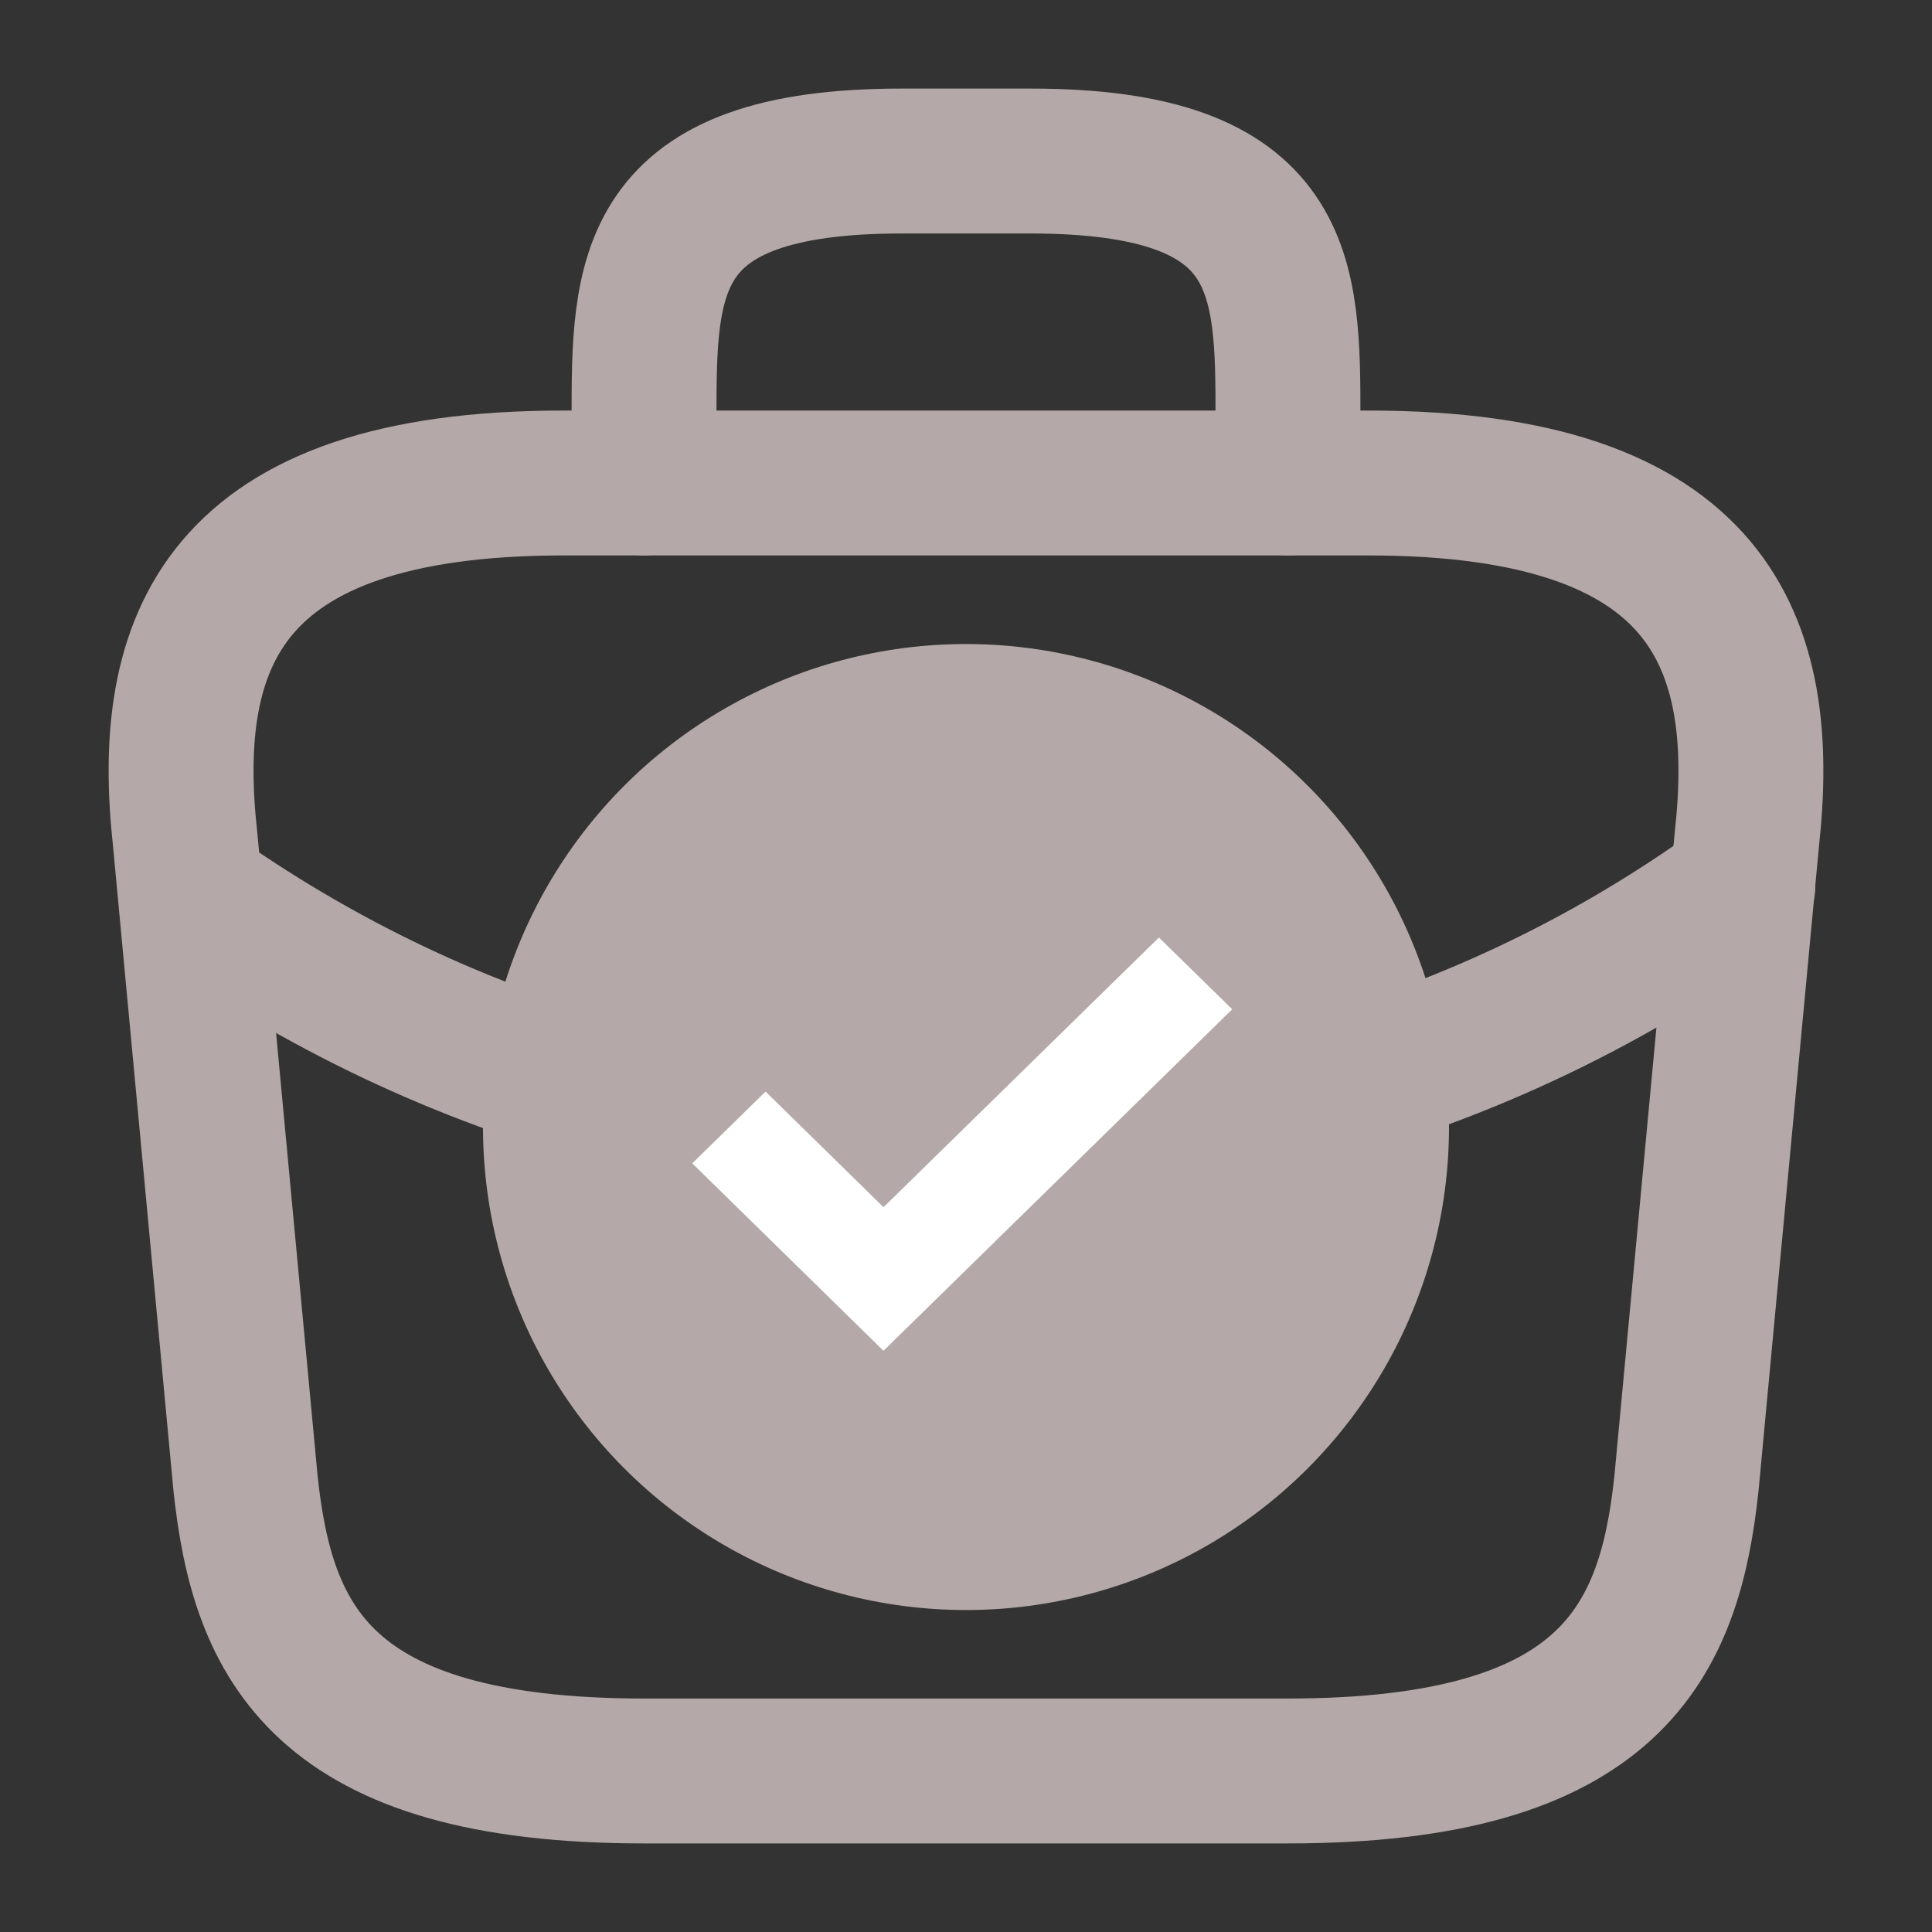 <svg width="20" height="20" viewBox="0 0 20 20" fill="none" xmlns="http://www.w3.org/2000/svg">
<rect x="0" y="0" width="20" height="20" fill="#333333" stroke="none"/>
<path d="M10 15.167C11.841 15.167 13.333 13.674 13.333 11.833C13.333 9.992 11.841 8.5 10 8.5C8.159 8.5 6.667 9.992 6.667 11.833C6.667 13.674 8.159 15.167 10 15.167Z" stroke="#B4A9A8" stroke-width="1.5" stroke-miterlimit="10" stroke-linecap="round" stroke-linejoin="round"/>
<path d="M6.667 18.333H13.333C16.683 18.333 17.283 16.992 17.458 15.358L18.083 8.692C18.308 6.658 17.725 5 14.167 5H5.833C2.275 5 1.692 6.658 1.917 8.692L2.542 15.358C2.717 16.992 3.317 18.333 6.667 18.333Z" stroke="#B4A9A8" stroke-width="1.5" stroke-miterlimit="10" stroke-linecap="round" stroke-linejoin="round"/>
<path d="M6.667 5V4.333C6.667 2.858 6.667 1.667 9.333 1.667H10.667C13.333 1.667 13.333 2.858 13.333 4.333V5" stroke="#B4A9A8" stroke-width="1.5" stroke-miterlimit="10" stroke-linecap="round" stroke-linejoin="round"/>
<path d="M18.042 9.167C16.6 10.217 15 10.95 13.342 11.367" stroke="#B4A9A8" stroke-width="1.5" stroke-miterlimit="10" stroke-linecap="round" stroke-linejoin="round"/>
<path d="M2.183 9.392C3.575 10.342 5.092 11.017 6.667 11.4" stroke="#B4A9A8" stroke-width="1.5" stroke-miterlimit="10" stroke-linecap="round" stroke-linejoin="round"/>
<circle cx="10" cy="11.667" r="5" fill="#B4A9A8"/>
<path fill-rule="evenodd" clip-rule="evenodd" d="M11.997 10.118L9.146 12.91L7.925 11.713L7.588 12.043L9.146 13.57L12.334 10.448L11.997 10.118Z" fill="white" stroke="white" stroke-width="0.59"/>
</svg>
